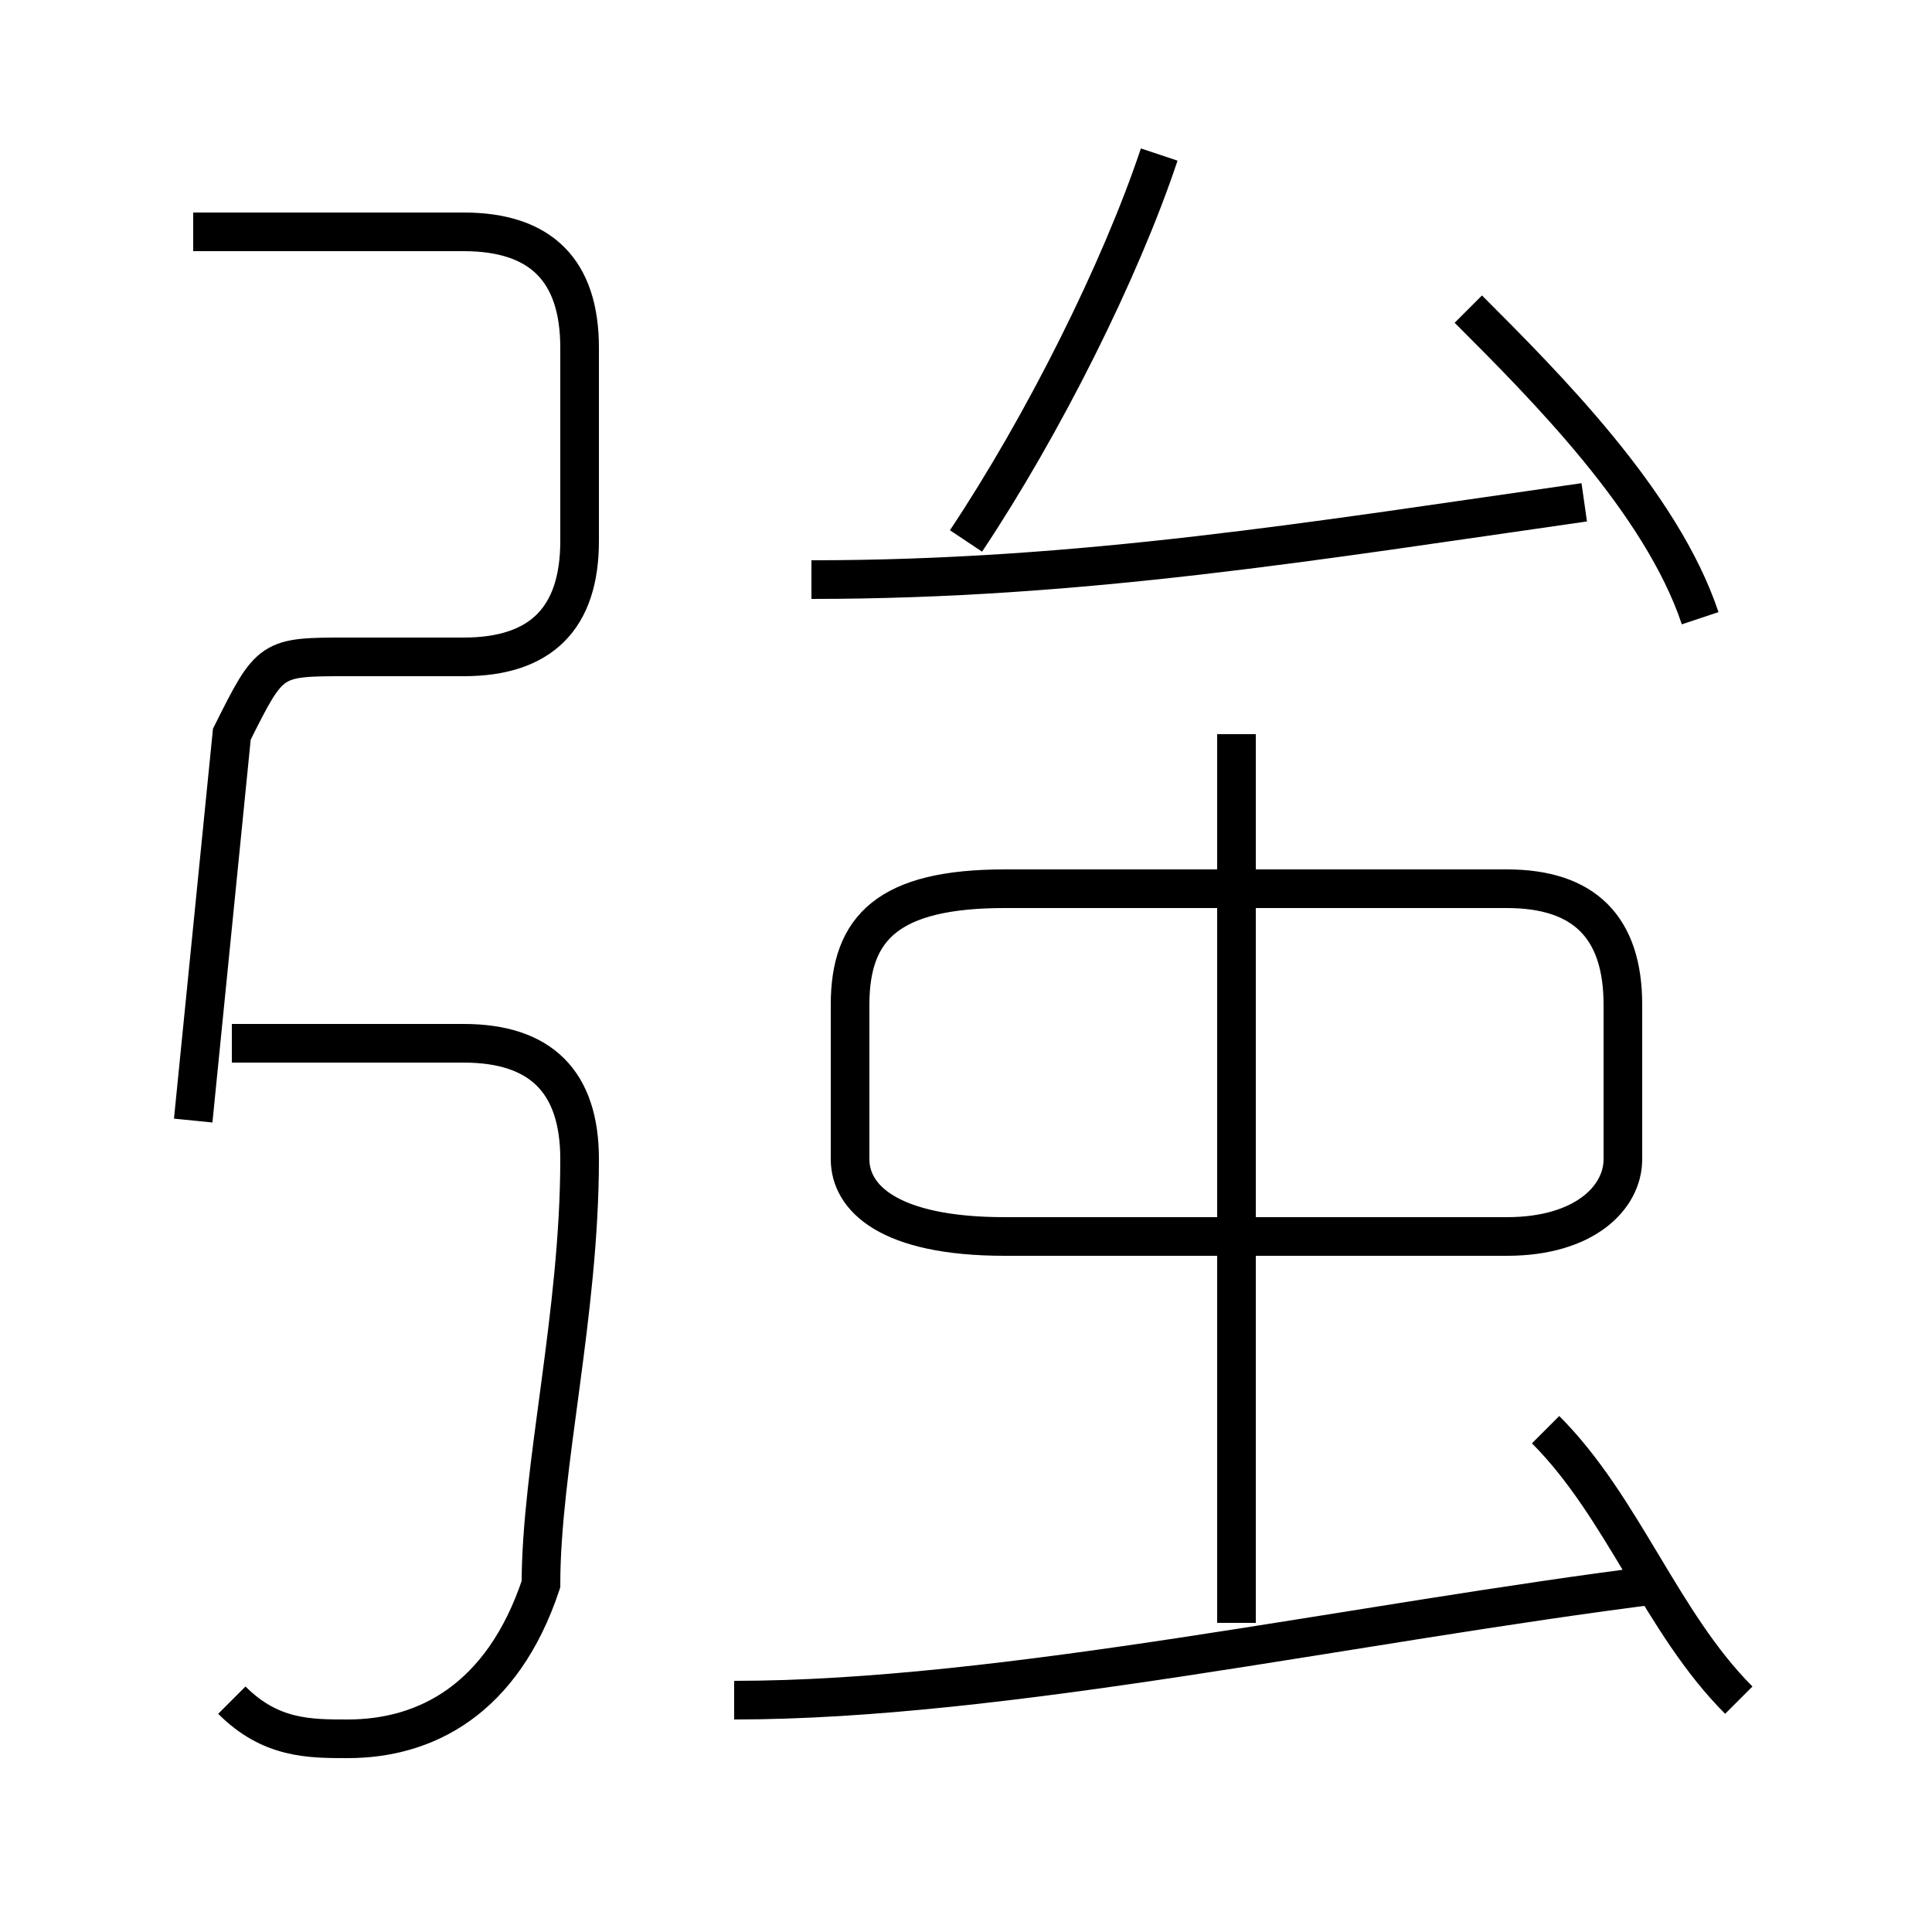<?xml version='1.0' encoding='utf8'?>
<svg viewBox="0.0 -6.0 50.0 50.0" version="1.1" xmlns="http://www.w3.org/2000/svg">
<rect x="0.0" y="-6.0" width="50.0" height="50.0" fill="#808080" stroke="none"/>
<rect x="-1000" y="-1000" width="2000" height="2000" stroke="white" fill="white"/>
<g style="fill:white;stroke:#000000;  stroke-width:1">
<path d="M 5 -15 L 6 -25 C 7 -27 7 -27 9 -27 L 12 -27 C 14 -27 15 -28 15 -30 L 15 -35 C 15 -37 14 -38 12 -38 L 5 -38 M 6 0 C 7 1 8 1 9 1 C 11 1 13 0 14 -3 C 14 -6 15 -10 15 -14 C 15 -16 14 -17 12 -17 L 6 -17 M 19 0 C 26 0 35 -2 43 -3 M 45 0 C 43 -2 42 -5 40 -7 M 32 -2 L 32 -25 M 26 -12 L 39 -12 C 41 -12 42 -13 42 -14 L 42 -18 C 42 -20 41 -21 39 -21 L 26 -21 C 23 -21 22 -20 22 -18 L 22 -14 C 22 -13 23 -12 26 -12 Z M 21 -29 C 28 -29 34 -30 41 -31 M 25 -30 C 27 -33 29 -37 30 -40 M 44 -28 C 43 -31 40 -34 38 -36" transform="translate(0.0 38.0)" />
</g>
</svg>